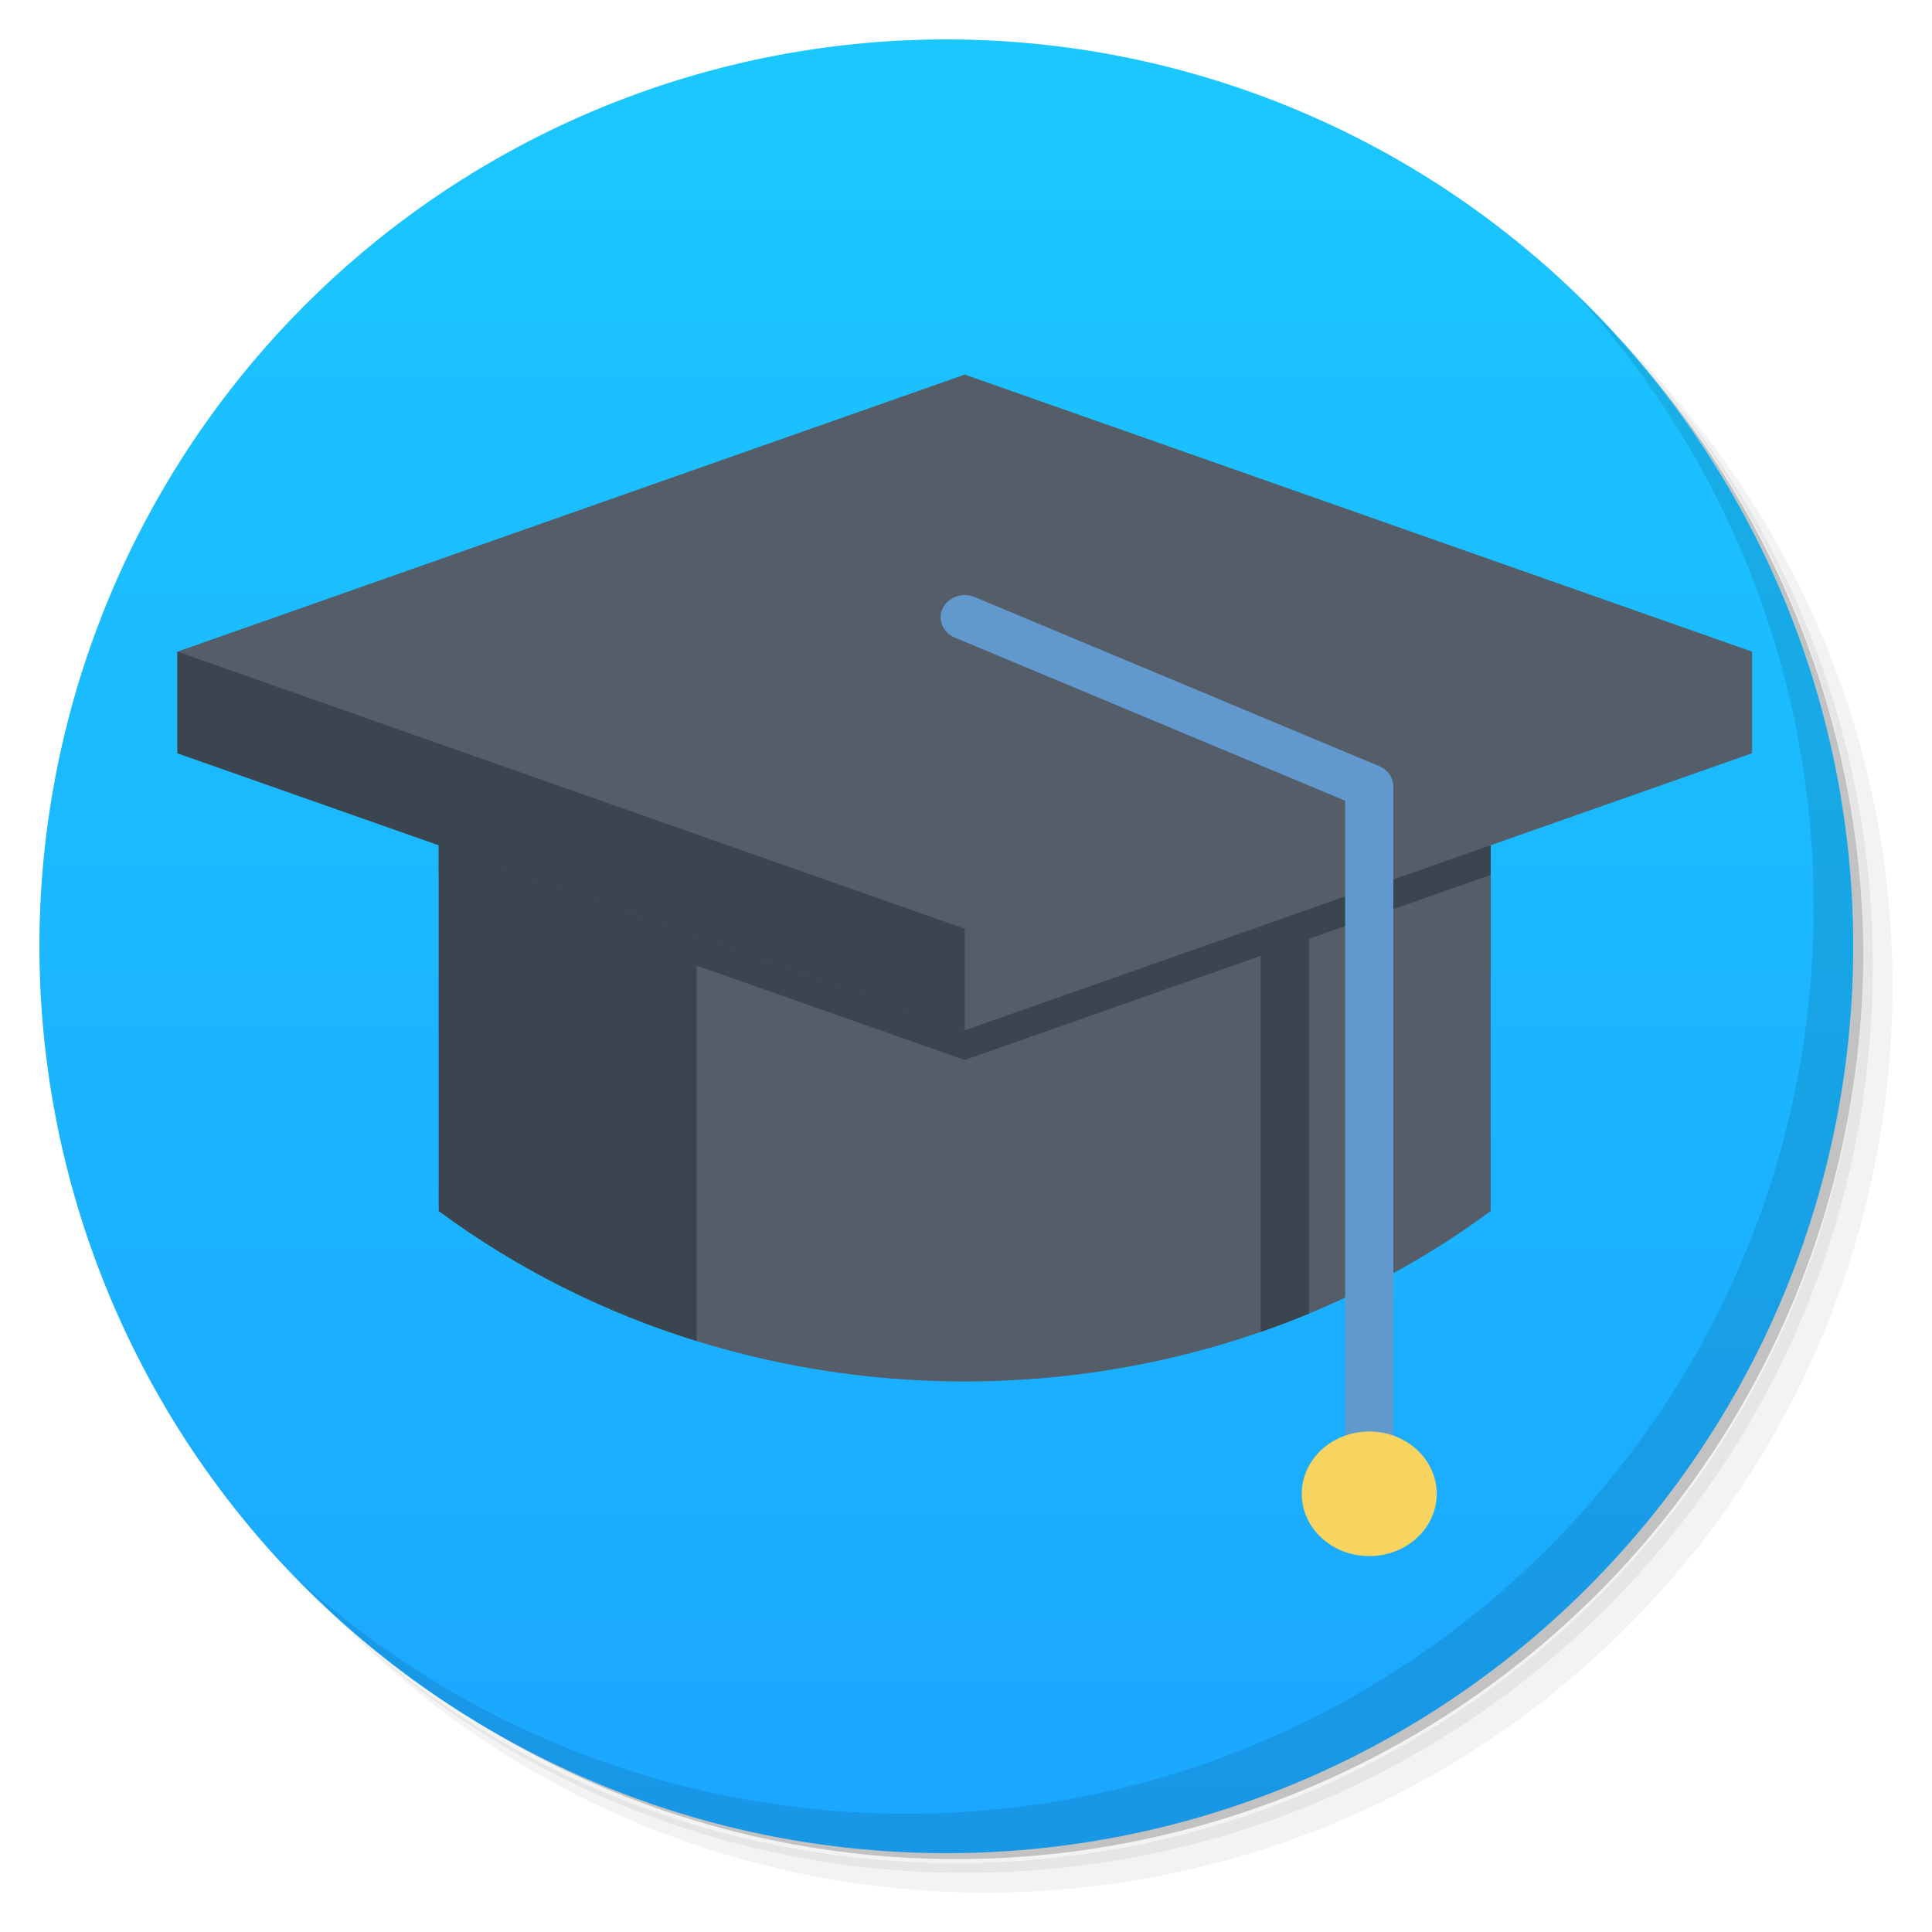 <?xml version="1.0" encoding="UTF-8" standalone="no"?>
<!-- Generator: Adobe Illustrator 19.0.0, SVG Export Plug-In . SVG Version: 6.00 Build 0)  -->

<svg
   xmlns:dc="http://purl.org/dc/elements/1.1/"
   xmlns:cc="http://creativecommons.org/ns#"
   xmlns:rdf="http://www.w3.org/1999/02/22-rdf-syntax-ns#"
   xmlns:svg="http://www.w3.org/2000/svg"
   xmlns="http://www.w3.org/2000/svg"
   xmlns:sodipodi="http://sodipodi.sourceforge.net/DTD/sodipodi-0.dtd"
   xmlns:inkscape="http://www.inkscape.org/namespaces/inkscape"
   version="1.1"
   id="Capa_1"
   x="0px"
   y="0px"
   viewBox="0 0 49 49"
   xml:space="preserve"
   sodipodi:docname="icon.svg"
   width="49"
   height="49"
   inkscape:version="0.92.4 5da689c313, 2019-01-14"
   inkscape:export-filename="/home/alexander/Projects/mobile/facuEvent/assets/icon.png"
   inkscape:export-xdpi="392.17017"
   inkscape:export-ydpi="392.17017"><defs
   id="defs67"><linearGradient
     gradientTransform="matrix(1,0,0,1,-4.2e-5,0)"
     y2="46"
     y1="2"
     x2="24"
     x1="24"
     gradientUnits="userSpaceOnUse"
     id="linearGradient4171"><stop
       style="stop-color:#1bc7ff;stop-opacity:1"
       offset="0"
       id="stop2" /><stop
       style="stop-color:#1ba7ff;stop-opacity:1"
       offset="1"
       id="stop4" /></linearGradient></defs><sodipodi:namedview
   pagecolor="#ffffff"
   bordercolor="#666666"
   borderopacity="1"
   objecttolerance="10"
   gridtolerance="10"
   guidetolerance="10"
   inkscape:pageopacity="0"
   inkscape:pageshadow="2"
   inkscape:window-width="1366"
   inkscape:window-height="740"
   id="namedview65"
   showgrid="false"
   showguides="false"
   inkscape:zoom="9.55088"
   inkscape:cx="33.219023"
   inkscape:cy="22.177473"
   inkscape:window-x="0"
   inkscape:window-y="0"
   inkscape:window-maximized="1"
   inkscape:current-layer="Capa_1" />














<g
   id="g34"
   transform="translate(0,-10)">
</g>
<g
   id="g36"
   transform="translate(0,-10)">
</g>
<g
   id="g38"
   transform="translate(0,-10)">
</g>
<g
   id="g40"
   transform="translate(0,-10)">
</g>
<g
   id="g42"
   transform="translate(0,-10)">
</g>
<g
   id="g44"
   transform="translate(0,-10)">
</g>
<g
   id="g46"
   transform="translate(0,-10)">
</g>
<g
   id="g48"
   transform="translate(0,-10)">
</g>
<g
   id="g50"
   transform="translate(0,-10)">
</g>
<g
   id="g52"
   transform="translate(0,-10)">
</g>
<g
   id="g54"
   transform="translate(0,-10)">
</g>
<g
   id="g56"
   transform="translate(0,-10)">
</g>
<g
   id="g58"
   transform="translate(0,-10)">
</g>
<g
   id="g60"
   transform="translate(0,-10)">
</g>
<g
   id="g62"
   transform="translate(0,-10)">
</g>
<g
   transform="matrix(1,0,0,1,-4.2e-5,0)"
   id="g15"><path
     inkscape:connector-curvature="0"
     d="m 36.31,5 c 5.859,4.062 9.688,10.831 9.688,18.5 0,12.426 -10.07,22.5 -22.5,22.5 -7.669,0 -14.438,-3.828 -18.5,-9.688 1.037,1.822 2.306,3.499 3.781,4.969 4.085,3.712 9.514,5.969 15.469,5.969 12.703,0 23,-10.298 23,-23 0,-5.954 -2.256,-11.384 -5.969,-15.469 C 39.81,7.306 38.132,6.037 36.31,5 Z m 4.969,3.781 c 3.854,4.113 6.219,9.637 6.219,15.719 0,12.703 -10.297,23 -23,23 -6.081,0 -11.606,-2.364 -15.719,-6.219 4.16,4.144 9.883,6.719 16.219,6.719 12.703,0 23,-10.298 23,-23 0,-6.335 -2.575,-12.06 -6.719,-16.219 z"
     style="opacity:0.05"
     id="path9" /><path
     inkscape:connector-curvature="0"
     d="m 41.28,8.781 c 3.712,4.085 5.969,9.514 5.969,15.469 0,12.703 -10.297,23 -23,23 -5.954,0 -11.384,-2.256 -15.469,-5.969 4.113,3.854 9.637,6.219 15.719,6.219 12.703,0 23,-10.298 23,-23 0,-6.081 -2.364,-11.606 -6.219,-15.719 z"
     style="opacity:0.1"
     id="path11" /><path
     inkscape:connector-curvature="0"
     d="M 31.25,2.375 C 39.865,5.529 46,13.792 46,23.505 c 0,12.426 -10.07,22.5 -22.5,22.5 -9.708,0 -17.971,-6.135 -21.12,-14.75 a 23,23 0 0 0 44.875,-7 23,23 0 0 0 -16,-21.875 z"
     style="opacity:0.2"
     id="path13" /></g><path
   inkscape:connector-curvature="0"
   style="opacity:1;fill:url(#linearGradient4171);fill-opacity:1;stroke-width:1"
   d="M 47.002,24 A 23.001,23 0 0 1 24.001,47 23.001,23 0 0 1 1,24 23.001,23 0 0 1 24.001,1 23.001,23 0 0 1 47.002,24 Z"
   id="path17" /><g
   transform="matrix(1,0,0,1,-4.2e-5,0)"
   id="g21"><path
     inkscape:connector-curvature="0"
     d="m 40.03,7.531 c 3.712,4.084 5.969,9.514 5.969,15.469 0,12.703 -10.297,23 -23,23 C 17.045,46 11.615,43.744 7.53,40.031 11.708,44.322 17.54,47 23.999,47 c 12.703,0 23,-10.298 23,-23 0,-6.462 -2.677,-12.291 -6.969,-16.469 z"
     style="opacity:0.1"
     id="path19" /></g><g
   transform="matrix(0.078,0,0,0.072,4.5,9.464)"
   id="g842"><path
     style="fill:#545d68"
     inkscape:connector-curvature="0"
     id="path2"
     d="m 427.023,166.293 v 128.844 c -18.445,14.777 -38.328,26.824 -59.121,36.145 -5.172,2.32 -10.398,4.473 -15.676,6.457 -41.219,15.477 -85.355,20.656 -128.52,15.539 -49.469,-5.863 -97.656,-25.246 -138.723,-58.141 V 166.293 Z m 0,0" /><g
     style="fill:#3b454f"
     id="g10"><path
       inkscape:connector-curvature="0"
       id="path4"
       d="m 168.848,166.297 v 174.664 c -29.789,-10 -58.211,-25.277 -83.863,-45.82 V 166.297 Z m 0,0" /><path
       inkscape:connector-curvature="0"
       id="path6"
       d="m 367.902,193.586 v 137.695 c -5.172,2.32 -10.398,4.473 -15.676,6.457 V 193.586 c 0,-5.301 3.512,-9.605 7.84,-9.605 4.324,0 7.836,4.305 7.836,9.605 z m 0,0" /><path
       inkscape:connector-curvature="0"
       id="path8"
       d="m 427.023,166.293 v 10.449 L 256.004,241.941 84.984,176.742 v -10.449 z m 0,0" /></g><path
     style="fill:#545d68"
     inkscape:connector-curvature="0"
     id="path12"
     d="M 512,98.102 V 133.891 L 256,231.492 0,133.891 V 98.102 L 256,0.5 Z m 0,0" /><path
     style="fill:#3b454f"
     inkscape:connector-curvature="0"
     id="path14"
     d="m 256,195.707 v 35.785 L 0,133.891 V 98.102 Z m 0,0" /><path
     style="fill:#6198ce"
     inkscape:connector-curvature="0"
     id="path16"
     d="m 387.523,380.656 c -4.328,0 -7.836,-3.512 -7.836,-7.84 V 150.617 L 252.766,93.148 c -3.941,-1.785 -5.691,-6.43 -3.906,-10.375 1.785,-3.941 6.426,-5.691 10.375,-3.906 l 131.523,59.555 c 2.805,1.27 4.602,4.062 4.602,7.137 v 227.258 c 0,4.328 -3.508,7.84 -7.836,7.84 z m 0,0" /><path
     style="fill:#f7d360"
     inkscape:connector-curvature="0"
     id="path18"
     d="m 409.469,394.762 c 0,12.117 -9.824,21.941 -21.941,21.941 -12.121,0 -21.945,-9.824 -21.945,-21.941 0,-12.121 9.824,-21.945 21.945,-21.945 12.117,0 21.941,9.824 21.941,21.945 z m 0,0" /></g></svg>